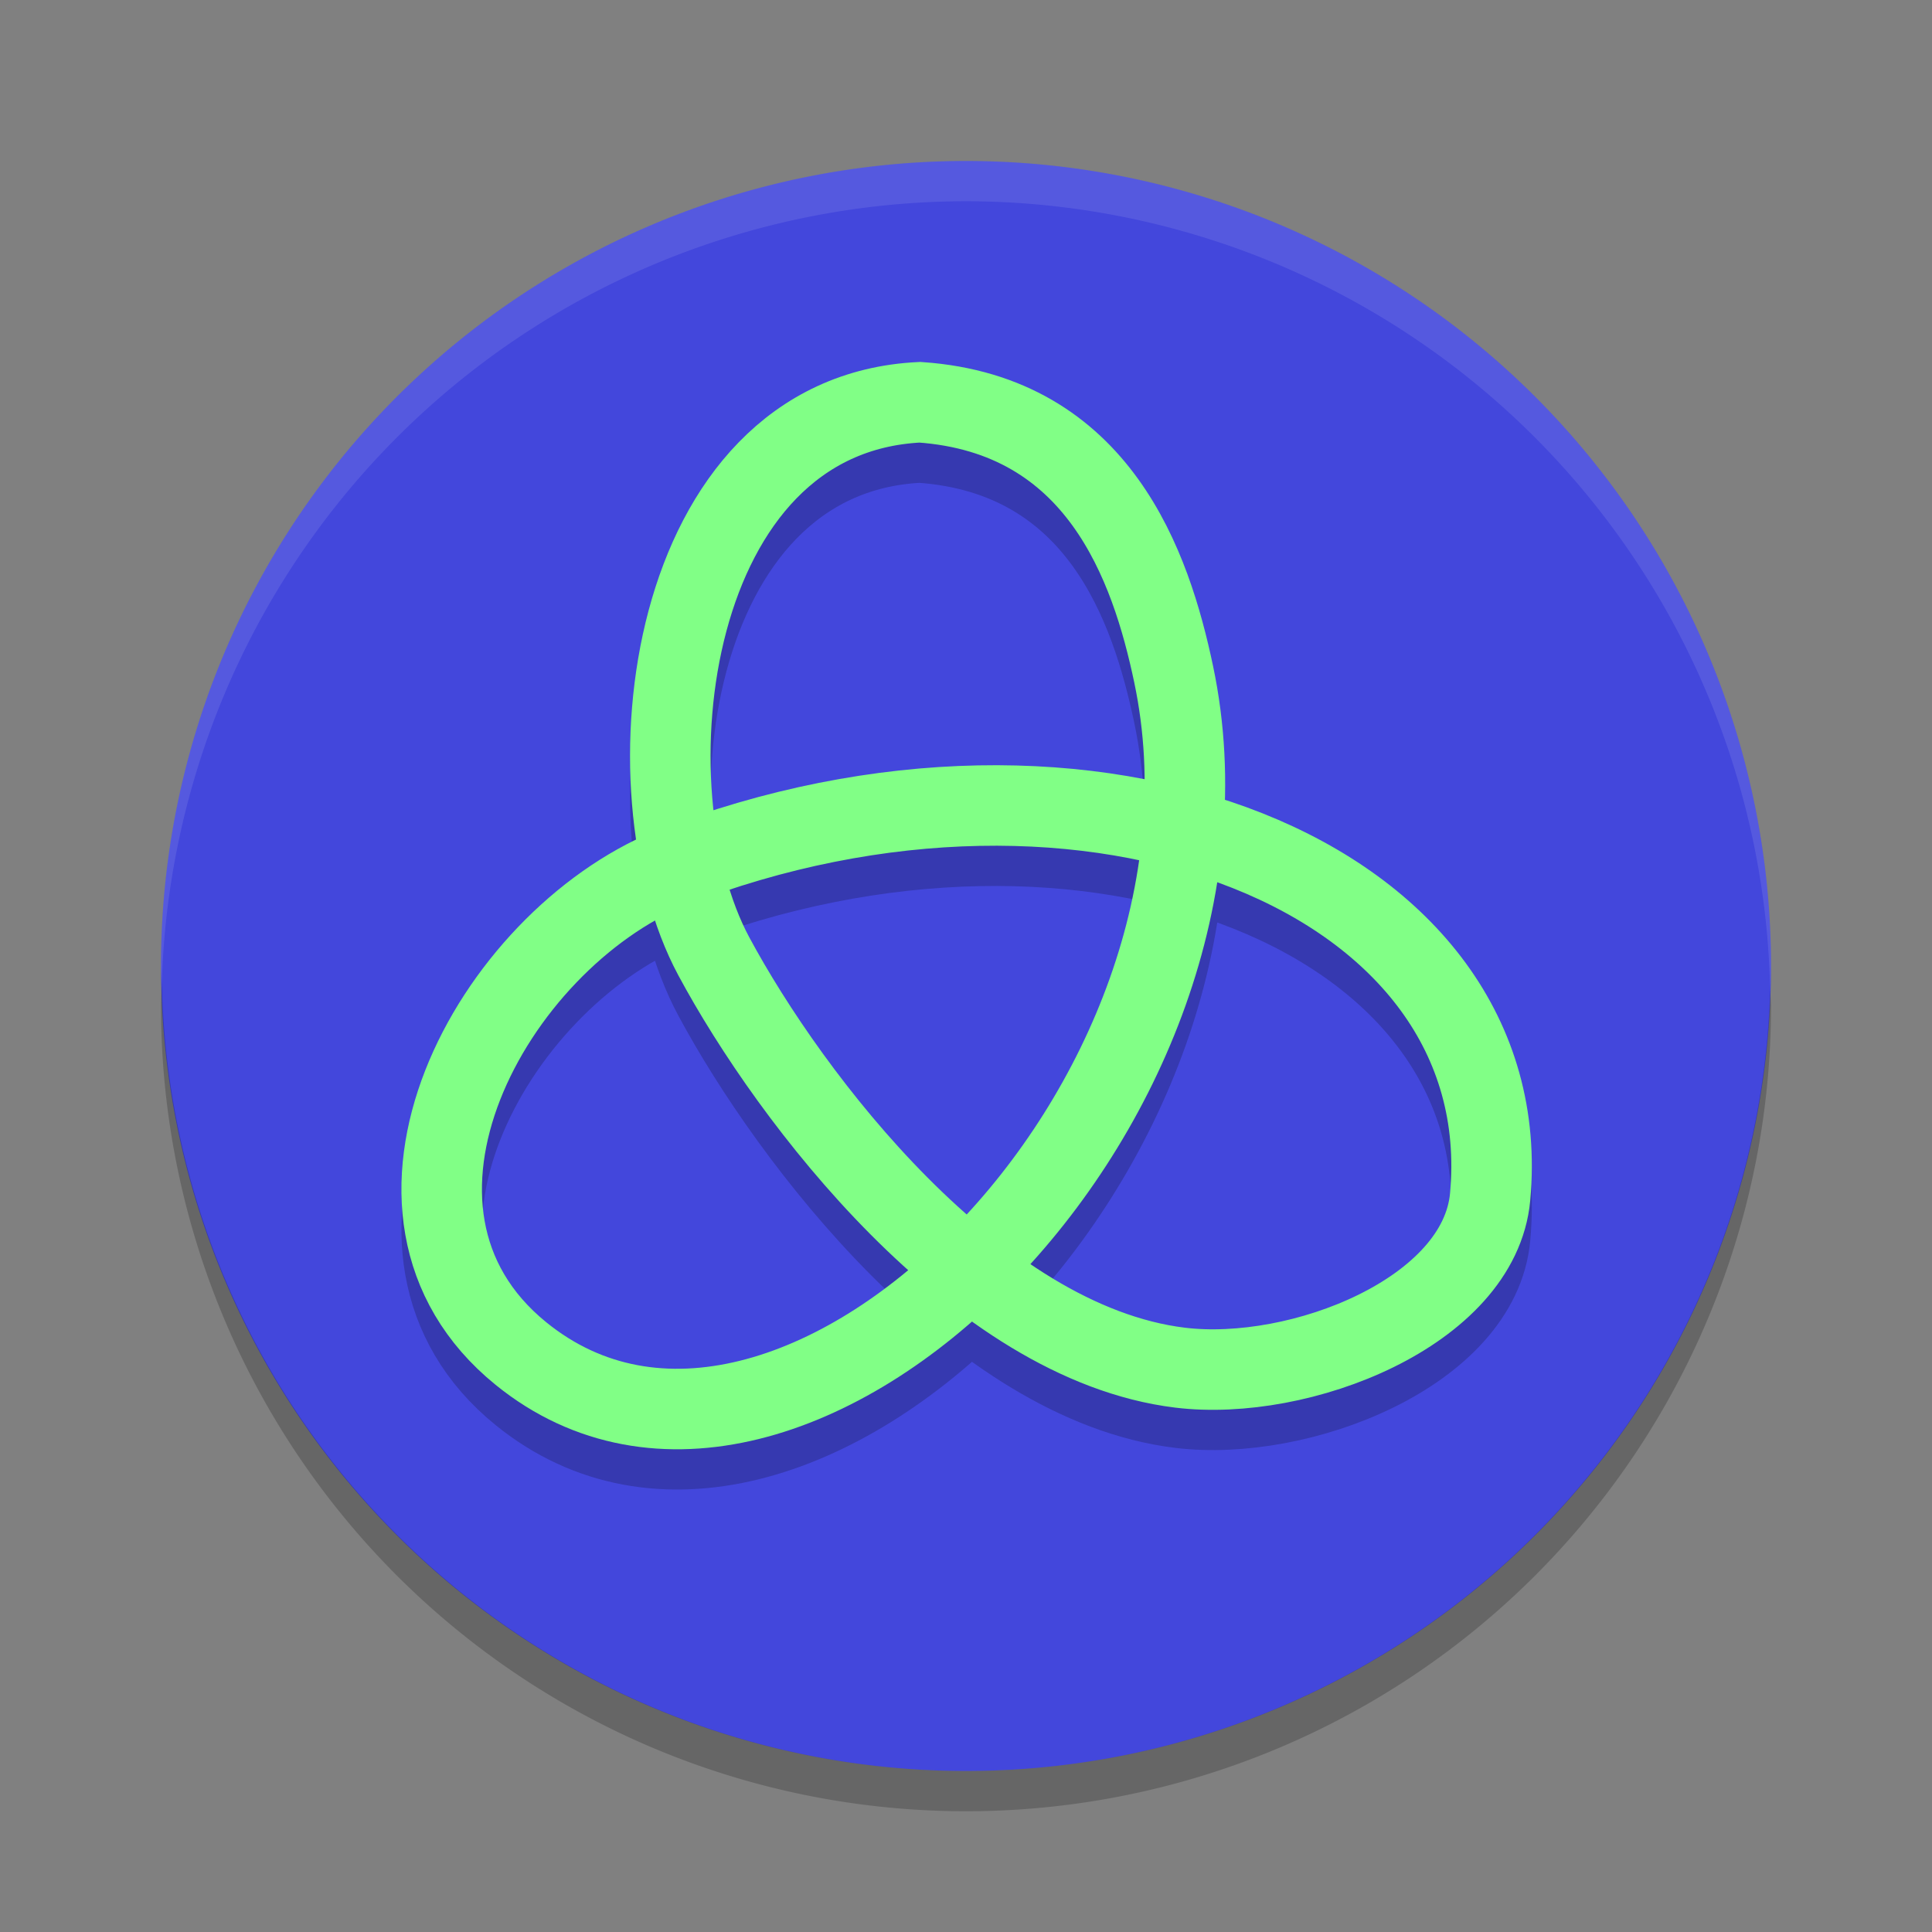 <svg width="48" height="48" version="1.1" viewBox="0 0 48 48" xmlns="http://www.w3.org/2000/svg">
 <rect x="0" y="0" width="48" height="48" fill="#808080" stroke="none"/>
 <path d="m24 4a20 20 0 0 0 -20 20 20 20 0 0 0 20 20 20 20 0 0 0 20 -20 20 20 0 0 0 -20 -20z" style="fill:#4347dc"/>
 <path d="m4.021 24.418a20 20 0 0 0 -0.021 0.582 20 20 0 0 0 20 20 20 20 0 0 0 20 -20 20 20 0 0 0 -0.021 -0.418 20 20 0 0 1 -19.979 19.418 20 20 0 0 1 -19.978 -19.582z" opacity=".2"/>
 <path d="m24 4a20 20 0 0 0 -20 20 20 20 0 0 0 0.021 0.418 20 20 0 0 1 19.978 -19.418 20 20 0 0 1 19.979 19.582 20 20 0 0 0 0.021 -0.582 20 20 0 0 0 -20 -20z" fill="#ffffff" style="opacity:.1"/>
 <path d="m16.658 22.569c10.365-4.041 21.101 0.169 20.364 8.167-0.264 2.862-4.73 4.607-7.706 4.243-5.065-0.62-9.677-6.674-11.583-10.222-2.242-4.175-1.204-13.458 5.121-13.763 4.449 0.309 5.74 4.074 6.305 6.757 2.243 10.656-9.527 22.306-16.215 16.879-4.372-3.547-0.726-10.23 3.715-12.061z" style="fill:none;opacity:.2;stroke-width:2;stroke:#000000"/>
 <path d="m16.658 21.569c10.365-4.041 21.101 0.169 20.364 8.167-0.264 2.862-4.73 4.607-7.706 4.243-5.065-0.62-9.677-6.674-11.583-10.222-2.242-4.175-1.204-13.458 5.121-13.763 4.449 0.309 5.74 4.074 6.305 6.757 2.243 10.656-9.527 22.306-16.215 16.879-4.372-3.547-0.726-10.23 3.715-12.061z" style="fill:none;stroke-width:2;stroke:#81ff86"/>
</svg>
